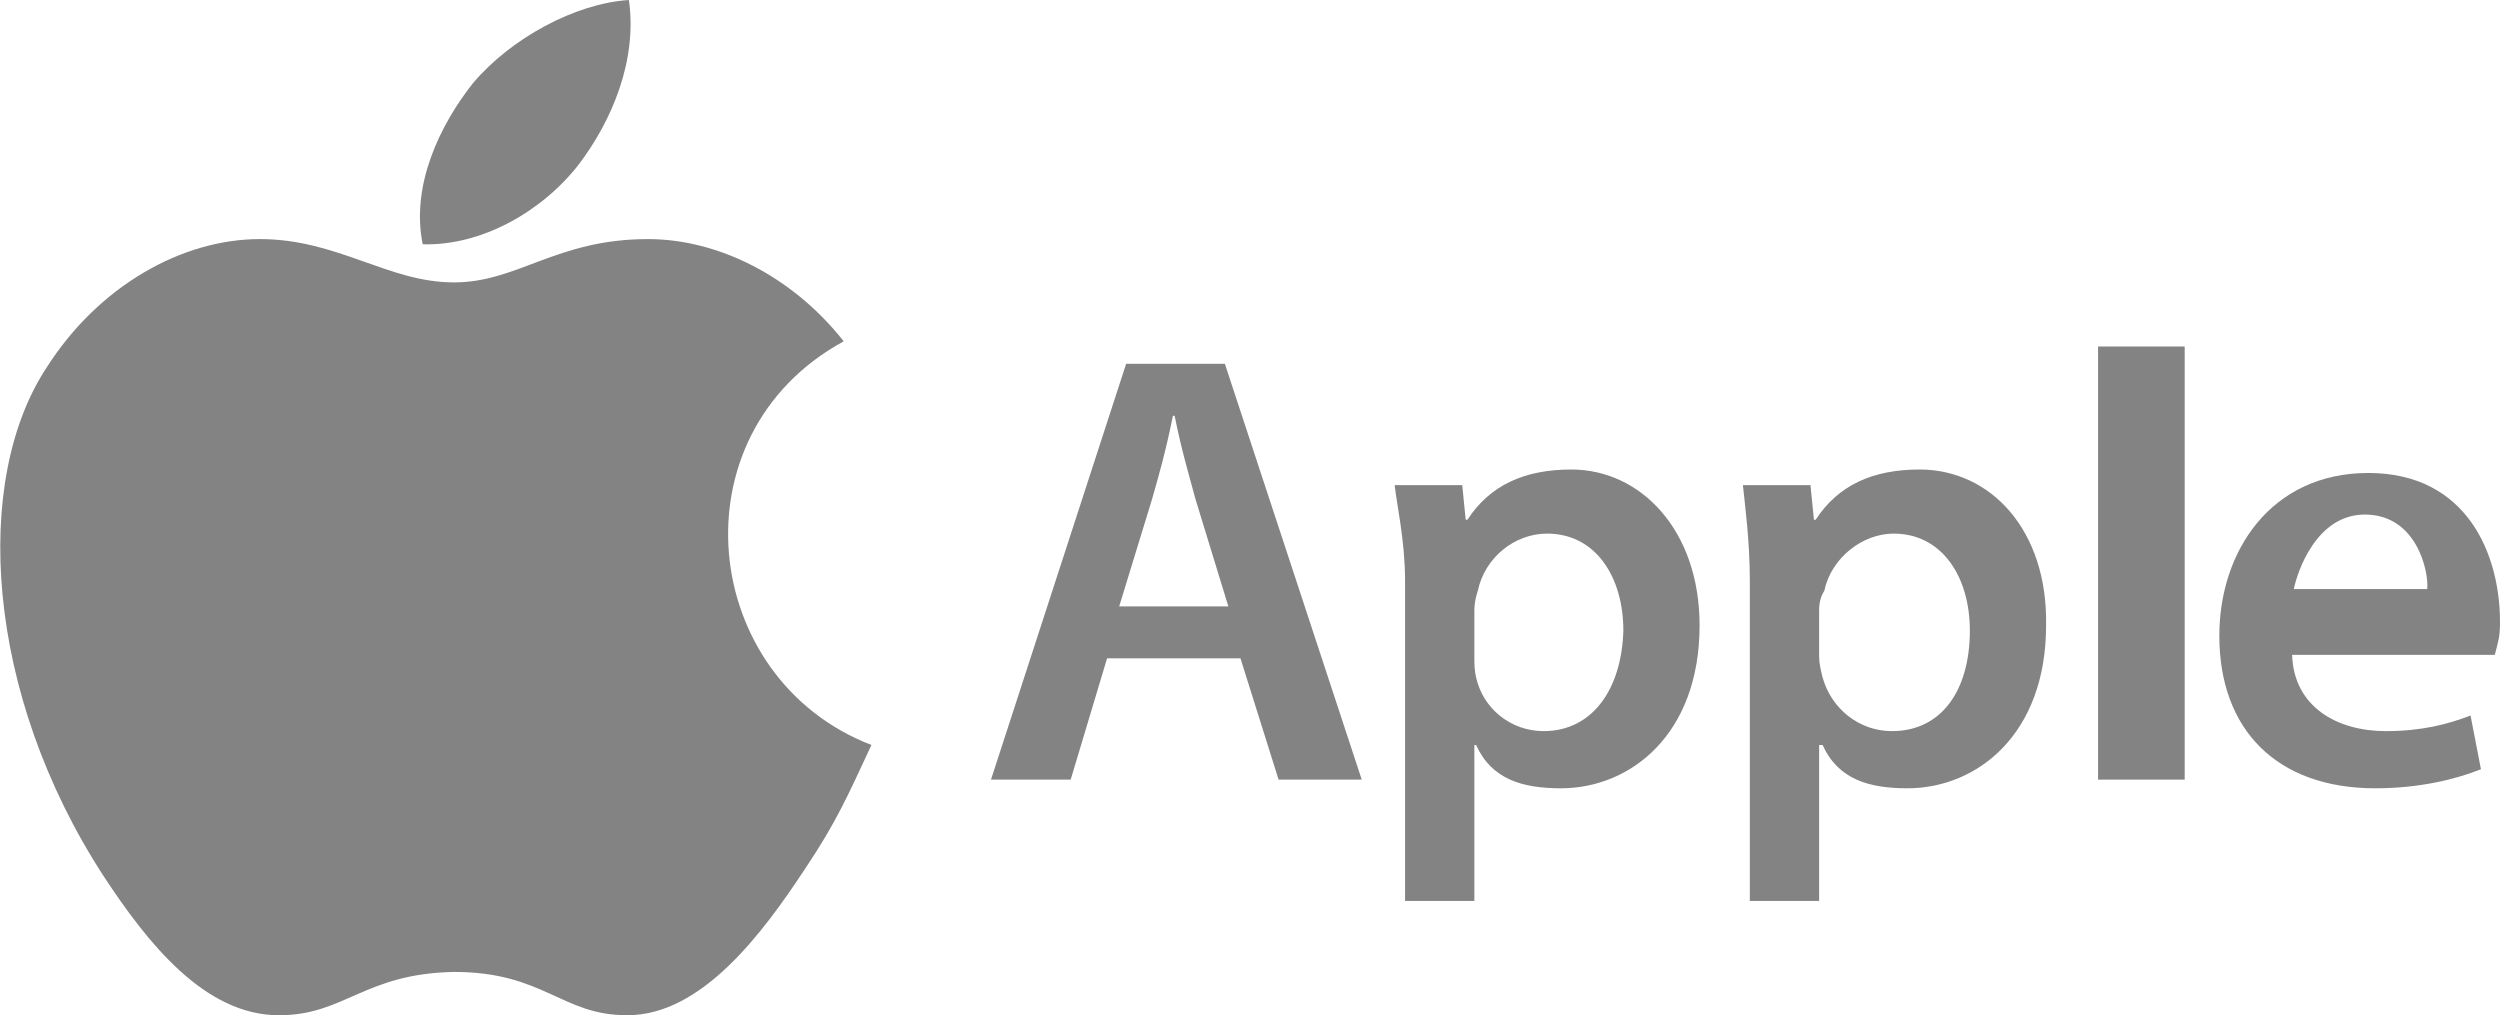 <?xml version="1.0" encoding="utf-8"?>
<!-- Generator: Adobe Illustrator 19.0.0, SVG Export Plug-In . SVG Version: 6.00 Build 0)  -->
<svg version="1.1" id="Слой_1" xmlns="http://www.w3.org/2000/svg" xmlns:xlink="http://www.w3.org/1999/xlink" x="0px" y="0px"
	 viewBox="0 0 144.3 58.6" style="enable-background:new 0 0 144.3 58.6;" xml:space="preserve">
<style type="text/css">
	.st0{fill:#848383;}
</style>
<g>
	<g id="XMLID_115_">
		<path id="XMLID_130_" class="st0" d="M48.7,19.7c-3-3.8-7.3-5.9-11.3-5.9c-5.3,0-7.5,2.5-11.2,2.5c-3.8,0-6.7-2.5-11.2-2.5
			c-4.5,0-9.3,2.7-12.3,7.4C-1.6,27.7-0.9,40,6,50.6c2.5,3.8,5.8,8,10.1,8c3.8,0,4.9-2.4,10.1-2.5c5.2,0,6.2,2.5,10,2.5
			c4.3,0,7.8-4.7,10.3-8.5c1.8-2.7,2.4-4.1,3.8-7.1C40.4,39.2,38.8,25.1,48.7,19.7z"/>
		<path id="XMLID_129_" class="st0" d="M33.4,9.5c1.9-2.5,3.4-6,2.9-9.5c-3.1,0.2-6.8,2.2-9,4.8c-1.9,2.4-3.6,5.9-2.9,9.3
			C27.8,14.2,31.3,12.2,33.4,9.5z"/>
		<path id="XMLID_126_" class="st0" d="M65,21l-7.8,24h4.6l2.1-7h7.7l2.2,7h4.8l-7.9-24H65z M64.6,35l1.9-6.2
			c0.4-1.4,0.8-2.8,1.2-4.8h0.1c0.4,2,0.8,3.3,1.2,4.8l1.9,6.2H64.6z"/>
		<path id="XMLID_123_" class="st0" d="M90.7,27.1c-2.7,0-4.7,0.9-6,2.9h-0.1l-0.2-2h-3.9c0.1,1,0.6,3.2,0.6,5.5V52h4v-9h0.1
			c0.9,2,2.7,2.5,4.9,2.5c4,0,8-3.1,8-9.4C98.1,30.6,94.7,27.1,90.7,27.1z M89.1,42.2c-1.9,0-3.5-1.3-3.9-3.1
			c-0.1-0.4-0.1-0.8-0.1-1.2v-2.7c0-0.4,0.1-0.8,0.2-1.1c0.4-1.9,2.1-3.3,4-3.3c2.8,0,4.4,2.5,4.4,5.6
			C93.6,39.8,91.9,42.2,89.1,42.2z"/>
		<path id="XMLID_120_" class="st0" d="M110.8,27.1c-2.7,0-4.7,0.9-6,2.9h-0.1l-0.2-2h-3.9c0.1,1,0.4,3.2,0.4,5.5V52h4v-9h0.2
			c0.9,2,2.7,2.5,4.9,2.5c4,0,8-3.1,8-9.4C118.2,30.6,114.9,27.1,110.8,27.1z M109.2,42.2c-1.9,0-3.5-1.3-4-3.1
			c-0.1-0.4-0.2-0.8-0.2-1.2v-2.7c0-0.4,0.1-0.8,0.3-1.1c0.4-1.9,2.2-3.3,4-3.3c2.8,0,4.4,2.5,4.4,5.6
			C113.7,39.8,112.1,42.2,109.2,42.2z"/>
		<rect id="XMLID_119_" x="121.1" y="20" class="st0" width="5" height="25"/>
		<path id="XMLID_116_" class="st0" d="M144.3,35.9c0-3.9-1.9-8.6-7.6-8.6c-5.6,0-8.6,4.5-8.6,9.4c0,5.4,3.3,8.8,9,8.8
			c2.5,0,4.6-0.5,6.1-1.1l-0.6-3.1c-1.3,0.5-2.8,0.9-4.9,0.9c-2.8,0-5.3-1.4-5.4-4.4h11.7C144.2,37,144.3,36.8,144.3,35.9z
			 M132.4,34c0.2-1,1.3-4.3,4.1-4.3c3,0,3.7,3.3,3.6,4.3H132.4z"/>
	</g>
</g>
</svg>
